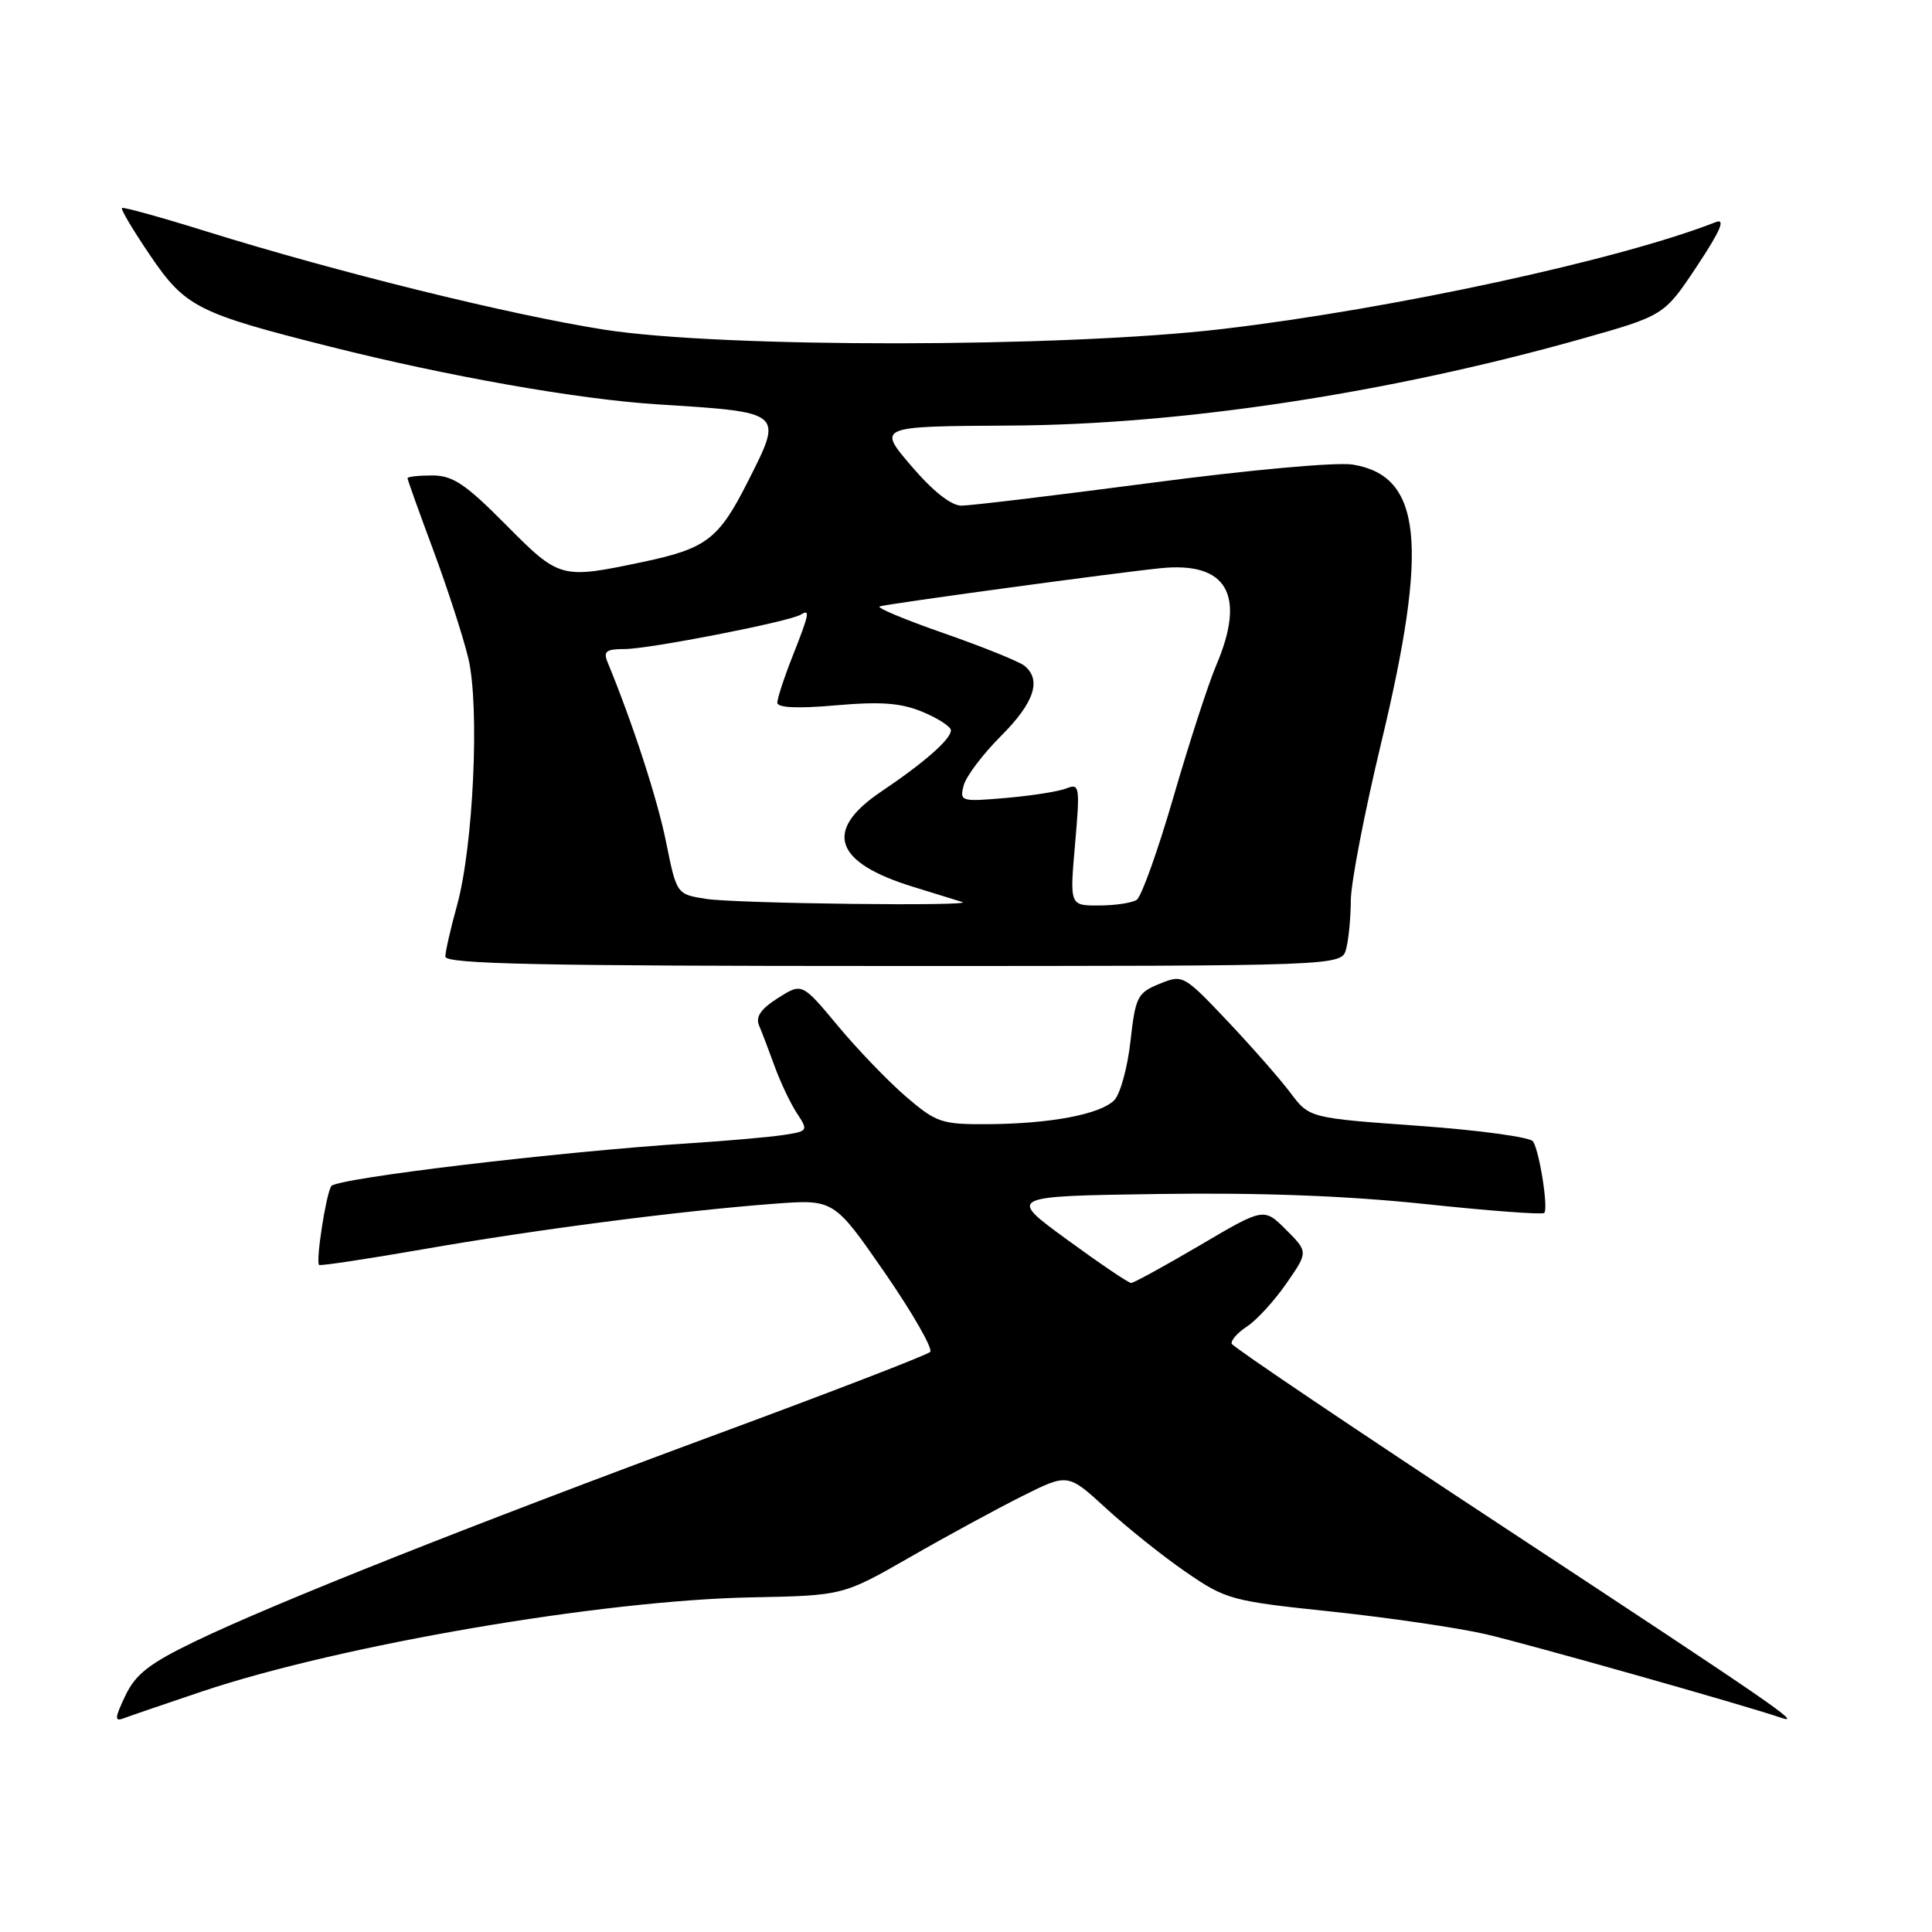 <?xml version="1.0" encoding="UTF-8" standalone="no"?>
<!DOCTYPE svg PUBLIC "-//W3C//DTD SVG 1.1//EN" "http://www.w3.org/Graphics/SVG/1.1/DTD/svg11.dtd" >
<svg xmlns="http://www.w3.org/2000/svg" xmlns:xlink="http://www.w3.org/1999/xlink" version="1.1" viewBox="0 0 256 256">
 <g >
 <path fill="currentColor"
d=" M 26.79 224.12 C 45.19 217.96 79.76 212.04 99.57 211.66 C 111.70 211.42 111.70 211.42 120.60 206.32 C 125.49 203.51 132.20 199.87 135.50 198.22 C 141.50 195.22 141.50 195.22 146.56 199.86 C 149.34 202.41 154.09 206.21 157.13 208.30 C 162.45 211.96 163.16 212.15 176.41 213.54 C 183.97 214.34 193.16 215.69 196.83 216.53 C 202.43 217.83 231.10 225.93 236.00 227.61 C 239.04 228.64 234.90 225.80 199.50 202.51 C 179.70 189.49 163.37 178.48 163.21 178.06 C 163.06 177.63 163.97 176.60 165.24 175.76 C 166.52 174.93 168.86 172.36 170.45 170.07 C 173.35 165.89 173.35 165.89 170.41 162.95 C 167.47 160.01 167.47 160.01 158.99 165.01 C 154.32 167.75 150.22 170.00 149.88 170.00 C 149.53 170.00 145.71 167.41 141.38 164.25 C 133.50 158.50 133.50 158.50 153.50 158.21 C 166.96 158.01 178.51 158.45 188.83 159.54 C 197.27 160.44 204.37 160.97 204.62 160.72 C 205.18 160.15 204.01 152.63 203.14 151.25 C 202.79 150.68 195.97 149.75 188.00 149.18 C 173.50 148.14 173.50 148.14 171.00 144.82 C 169.63 142.99 165.87 138.71 162.64 135.29 C 156.83 129.16 156.73 129.10 153.63 130.37 C 150.72 131.55 150.45 132.08 149.79 137.99 C 149.40 141.49 148.43 144.99 147.64 145.79 C 145.77 147.66 139.20 148.90 130.93 148.96 C 124.78 149.00 124.08 148.76 120.08 145.34 C 117.73 143.32 113.66 139.10 111.04 135.95 C 106.27 130.22 106.27 130.22 103.08 132.25 C 100.82 133.68 100.09 134.74 100.58 135.88 C 100.96 136.77 101.89 139.21 102.65 141.31 C 103.41 143.40 104.73 146.19 105.59 147.50 C 107.12 149.83 107.08 149.89 103.83 150.39 C 102.00 150.67 96.45 151.16 91.50 151.48 C 73.99 152.61 44.53 156.13 43.89 157.17 C 43.18 158.32 41.82 167.15 42.28 167.61 C 42.43 167.76 48.62 166.83 56.03 165.54 C 70.87 162.94 90.14 160.44 102.50 159.51 C 110.50 158.90 110.50 158.90 117.25 168.66 C 120.95 174.02 123.65 178.74 123.25 179.14 C 122.84 179.55 110.16 184.44 95.08 190.01 C 62.44 202.08 36.35 212.43 25.91 217.46 C 19.79 220.41 17.98 221.82 16.61 224.68 C 15.19 227.67 15.16 228.15 16.40 227.68 C 17.21 227.37 21.89 225.77 26.79 224.12 Z  M 178.37 125.75 C 178.70 124.51 178.98 121.62 178.99 119.33 C 178.99 117.03 180.80 107.66 183.00 98.50 C 189.34 72.12 188.42 63.06 179.25 61.56 C 177.12 61.21 165.59 62.26 152.53 63.98 C 139.90 65.64 128.59 67.00 127.40 67.00 C 126.03 67.00 123.60 65.08 120.75 61.74 C 116.26 56.49 116.26 56.49 133.88 56.39 C 156.53 56.27 183.95 52.11 209.49 44.92 C 220.51 41.81 220.51 41.81 224.86 35.26 C 227.97 30.57 228.68 28.91 227.35 29.43 C 214.68 34.41 184.52 40.94 162.00 43.59 C 140.82 46.09 95.62 46.13 80.00 43.67 C 67.46 41.69 44.83 36.10 27.50 30.71 C 21.45 28.82 16.35 27.41 16.16 27.56 C 15.97 27.72 17.64 30.52 19.86 33.79 C 24.54 40.69 26.11 41.49 43.70 45.92 C 59.36 49.87 76.55 52.90 87.00 53.57 C 103.95 54.64 103.79 54.51 99.11 63.78 C 95.23 71.46 93.63 72.68 85.14 74.47 C 74.30 76.75 74.15 76.71 67.00 69.50 C 61.68 64.13 59.99 63.00 57.28 63.00 C 55.48 63.00 54.00 63.16 54.00 63.36 C 54.00 63.56 55.53 67.85 57.41 72.89 C 59.28 77.93 61.37 84.37 62.05 87.20 C 63.58 93.57 62.73 112.15 60.55 120.00 C 59.71 123.03 59.02 126.06 59.01 126.75 C 59.00 127.74 71.54 128.00 118.38 128.00 C 177.77 128.00 177.77 128.00 178.37 125.75 Z  M 93.58 119.11 C 89.66 118.50 89.66 118.50 88.27 111.63 C 87.12 105.91 83.89 95.97 80.51 87.75 C 79.91 86.31 80.32 86.00 82.78 86.00 C 86.02 86.00 104.59 82.37 106.09 81.45 C 107.38 80.65 107.26 81.28 105.00 87.00 C 103.90 89.79 103.00 92.54 103.00 93.11 C 103.00 93.78 105.66 93.91 110.77 93.46 C 116.75 92.94 119.40 93.14 122.27 94.34 C 124.32 95.20 126.00 96.29 126.00 96.77 C 126.00 97.95 122.51 101.02 116.75 104.90 C 109.08 110.06 110.51 114.29 121.00 117.51 C 124.03 118.44 126.95 119.34 127.50 119.52 C 129.33 120.11 97.56 119.73 93.58 119.11 Z  M 142.45 111.86 C 143.12 104.23 143.05 103.77 141.33 104.46 C 140.32 104.87 136.71 105.44 133.31 105.73 C 127.33 106.25 127.14 106.19 127.69 104.08 C 128.00 102.88 130.23 99.93 132.63 97.53 C 137.04 93.12 138.05 90.10 135.75 88.22 C 135.06 87.66 130.26 85.72 125.07 83.91 C 119.88 82.10 116.05 80.50 116.57 80.35 C 117.93 79.96 147.61 75.92 153.78 75.29 C 162.60 74.39 165.14 78.83 161.15 88.17 C 160.13 90.55 157.60 98.35 155.52 105.50 C 153.45 112.65 151.24 118.83 150.62 119.23 C 150.01 119.64 147.75 119.98 145.62 119.98 C 141.74 120.00 141.74 120.00 142.45 111.86 Z "/>
</g>
</svg>